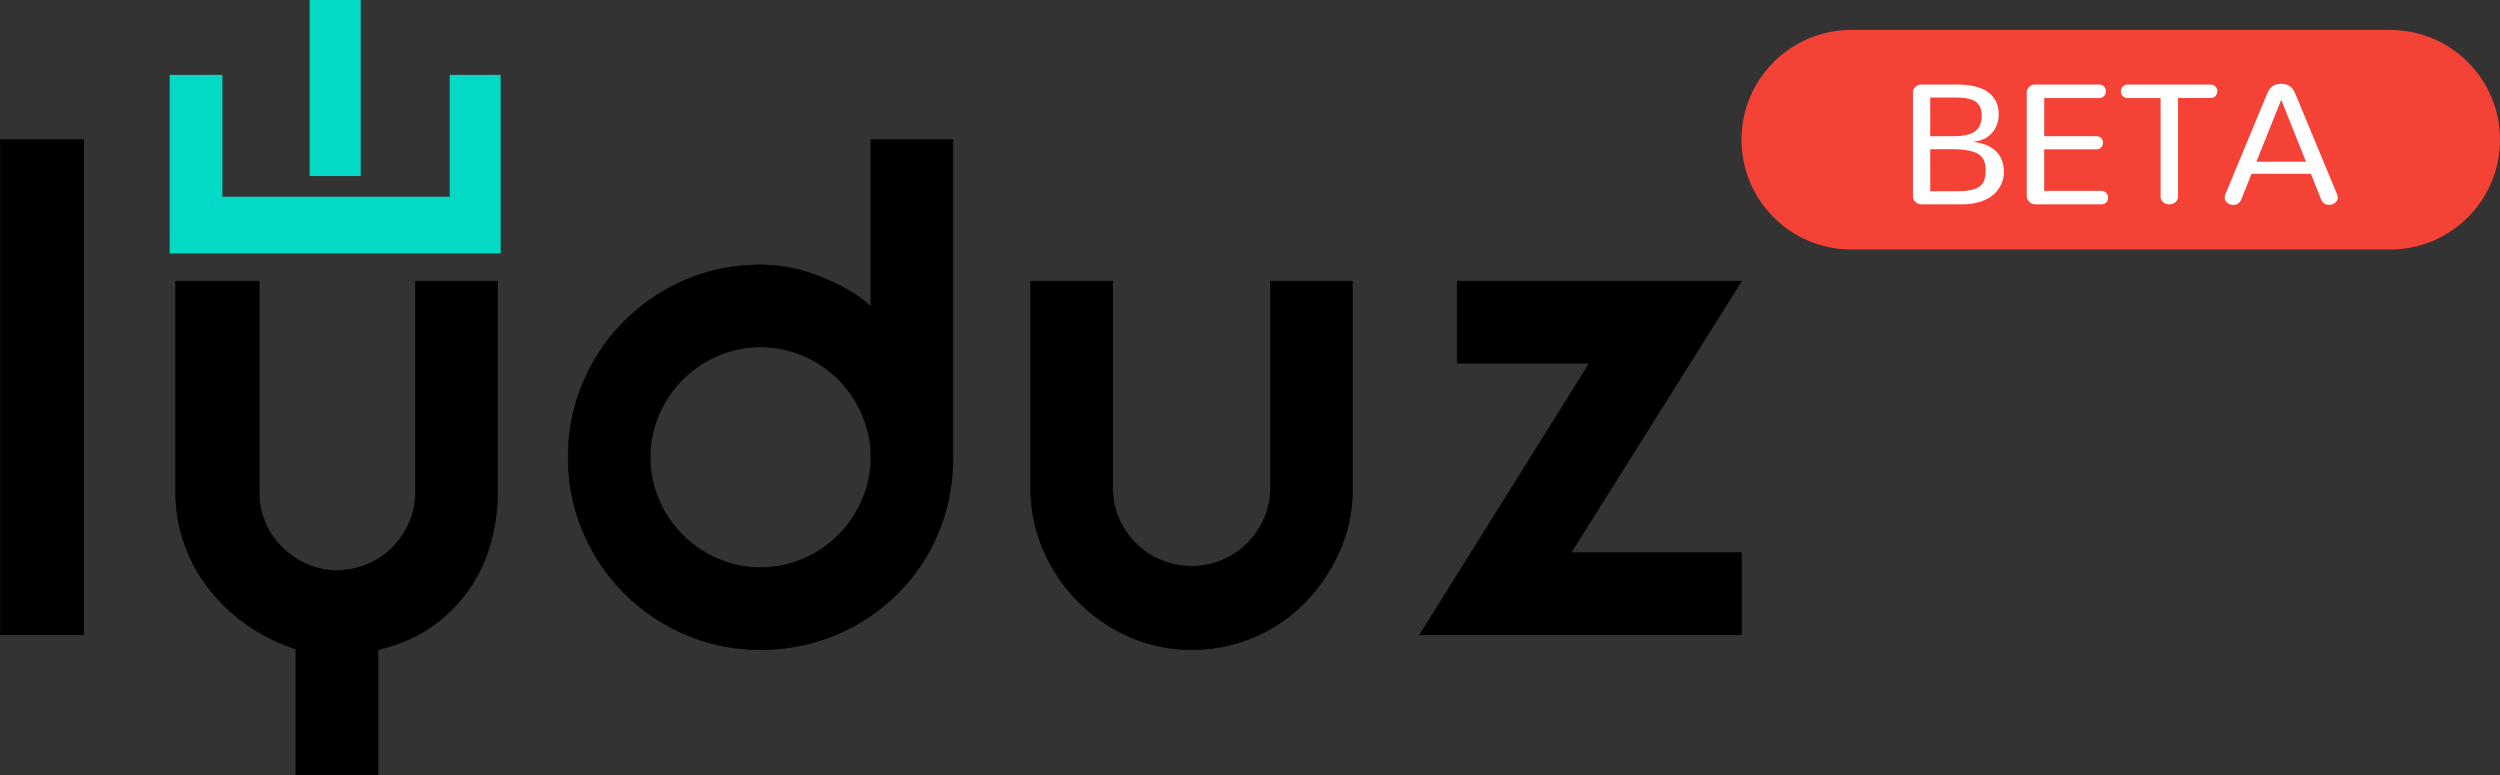 <svg xmlns="http://www.w3.org/2000/svg" viewBox="0 0 4436 1375.35"><rect x="0" y="0" width="4436" height="1375.35" fill="#333333" stroke="none"/><defs><style>.cls-1{fill:#03dac5;}.cls-2{stroke:#000;stroke-miterlimit:10;}.cls-3{fill:#f44336;}.cls-4{isolation:isolate;}.cls-5{fill:#fff;}</style></defs><title>LYDUZ LIGHT MODE BETA</title><g id="Layer_2" data-name="Layer 2"><g id="Layer_1-2" data-name="Layer 1"><g id="Layer_2-2" data-name="Layer 2"><g id="Layer_1-2-2" data-name="Layer 1-2"><g id="Layer_2-2-2" data-name="Layer 2-2"><g id="Layer_1-2-2-2" data-name="Layer 1-2-2"><rect class="cls-1" x="549.47" width="90.55" height="312.41"/><polygon class="cls-1" points="888.38 132.85 888.38 449.69 301.08 449.69 301.08 132.85 394.59 132.85 394.59 349.11 797.96 349.11 797.96 132.85 888.38 132.85"/><path class="cls-2" d="M.5,247.92H148.58v878.44H.5Z"/><path class="cls-2" d="M737.13,498.9h145.6v374A336.66,336.66,0,0,1,870.1,965.1,269.5,269.5,0,0,1,831,1047.31a264.22,264.22,0,0,1-66.27,65.24q-39.75,27.6-94,40.18v222.12H525V1151.46a310,310,0,0,1-86.54-42.66,322.14,322.14,0,0,1-67.13-63.37,280,280,0,0,1-43.93-79.69,274,274,0,0,1-15.69-92.86v-374H459.83v374A137.12,137.12,0,0,0,500,970.75a146.28,146.28,0,0,0,43.93,30.11,129.76,129.76,0,0,0,54,11.3,138.15,138.15,0,0,0,53.34-10.65A136.12,136.12,0,0,0,695.77,972a146.28,146.28,0,0,0,30.11-43.93,130,130,0,0,0,11.22-54Z"/><path class="cls-2" d="M1690.85,811.37q0,72.79-26.37,134.91a331.38,331.38,0,0,1-72.77,107.92,344.3,344.3,0,0,1-108.54,72.12q-62.13,26.34-133.66,26.36t-133.65-27A341.19,341.19,0,0,1,1035.15,945q-27-62.12-27-133.66t27-133.64A341,341,0,0,1,1215.86,497q62.13-27,133.65-27,53.94,0,108.56,21.95t87.2,52.07V247.92h145.58Zm-145.58,0a186.9,186.9,0,0,0-15.69-75.91,197.84,197.84,0,0,0-104.17-104.17,191.63,191.63,0,0,0-151.85,0A198.1,198.1,0,0,0,1169.4,735.46a191.72,191.72,0,0,0,0,151.85,198.22,198.22,0,0,0,104.16,104.16,191.55,191.55,0,0,0,151.85,0,198,198,0,0,0,104.17-104.16,186.88,186.88,0,0,0,15.69-75.94Z"/><path class="cls-2" d="M2254.32,498.9H2399.9V866.6A271.82,271.82,0,0,1,2377.3,977a307.34,307.34,0,0,1-60.9,91A279.5,279.5,0,0,1,2115,1152.73a271.73,271.73,0,0,1-110.44-22.6,295.57,295.57,0,0,1-153.09-153.72,276.27,276.27,0,0,1-22.58-111.06V498.9h145.56V866.6a129.75,129.75,0,0,0,11.22,54,146.24,146.24,0,0,0,30.1,43.93A135.72,135.72,0,0,0,2060.31,994a140.94,140.94,0,0,0,54.58,10.68A137.81,137.81,0,0,0,2168.23,994a135.93,135.93,0,0,0,44.55-29.48,146.28,146.28,0,0,0,30.11-43.93,129.9,129.9,0,0,0,11.22-54Z"/><path class="cls-2" d="M2585.59,498.9h504.49L2787.64,980.78h302.44v145.58h-571l301.16-481.88H2585.59Z"/><path class="cls-3" d="M3284.85,53.16h956.39c107.56,0,194.76,87.2,194.76,194.76h0c0,107.56-87.2,194.76-194.76,194.76H3284.85c-107.57,0-194.77-87.2-194.77-194.76h0C3090.08,140.36,3177.28,53.16,3284.85,53.16Z"/><g class="cls-4"><path class="cls-5" d="M3398.78,358.35a13.6,13.6,0,0,1-4.44-10.19V164.45a13.52,13.52,0,0,1,4.44-10.26A15.11,15.11,0,0,1,3409.5,150h61.75q38.45,0,56.84,13.91t18.39,39q0,19-11.42,32.43t-32.71,16.06v.6q25,2.67,39.15,16.28t14.17,37.27a50.23,50.23,0,0,1-4.6,21.19,56.49,56.49,0,0,1-13.4,18.15q-8.82,8.12-23.52,12.87t-33.4,4.76H3409.5A15,15,0,0,1,3398.78,358.35Zm68-116.7q25.89,0,37.76-8.62t11.88-28.27a34.57,34.57,0,0,0-2.53-13.83,25.22,25.22,0,0,0-6.51-9.22,28.42,28.42,0,0,0-10.27-5.36,67.82,67.82,0,0,0-12.48-2.6,137.75,137.75,0,0,0-14.64-.67h-45v68.57Zm7.66,97.58q25.89,0,37.46-7.81t11.56-29.52q0-21.42-14.4-29.31t-45.66-7.88H3425v74.52Z"/><path class="cls-5" d="M3600.94,358.2a13.57,13.57,0,0,1-4.67-10.19V164.6a14.26,14.26,0,0,1,4.21-10.19,13.81,13.81,0,0,1,10.34-4.39h113.53q5.82,0,9,3.5a12,12,0,0,1,3.22,8.4,12.21,12.21,0,0,1-3.22,8.48q-3.21,3.57-9,3.57h-97.13v67.68h91.92q6,0,9.19,3.42a11.53,11.53,0,0,1,3.22,8.19,11.65,11.65,0,0,1-3.29,8.25q-3.3,3.5-9.12,3.5h-91.92v73.63h101.11q5.84,0,9,3.57a12.21,12.21,0,0,1,3.22,8.48,12,12,0,0,1-3.22,8.4q-3.21,3.5-9,3.5H3611.59A15.17,15.17,0,0,1,3600.94,358.2Z"/><path class="cls-5" d="M3838.34,358.72a13.08,13.08,0,0,1-4.59-10.56V174H3776q-6,0-9.35-3.57a11.91,11.91,0,0,1-3.37-8.48,11.7,11.7,0,0,1,3.37-8.32Q3770,150,3776,150h145.7q6.12,0,9.42,3.5a12.33,12.33,0,0,1-.08,16.88q-3.36,3.57-9.34,3.57h-57V348.16a13.08,13.08,0,0,1-4.59,10.56,17.23,17.23,0,0,1-21.76,0Z"/><path class="cls-5" d="M4100.48,308.44h-105.4L3977,353.66q-3.84,9.82-14.25,9.82a16.63,16.63,0,0,1-10.65-3.72,11.48,11.48,0,0,1-4.67-9.37,15.34,15.34,0,0,1,1.22-5.51l72.78-175.37q5.21-12.64,11.26-16.73t15.09-4.09q9,0,15.09,4.09t11.26,16.73l72.78,175.37a15.56,15.56,0,0,1,1.22,5.51,11.42,11.42,0,0,1-4.75,9.37,16.92,16.92,0,0,1-10.72,3.72q-10.27,0-14.1-9.82ZM4047.78,177l-44,109.92h87.94Z"/></g></g></g></g></g></g></g></svg>